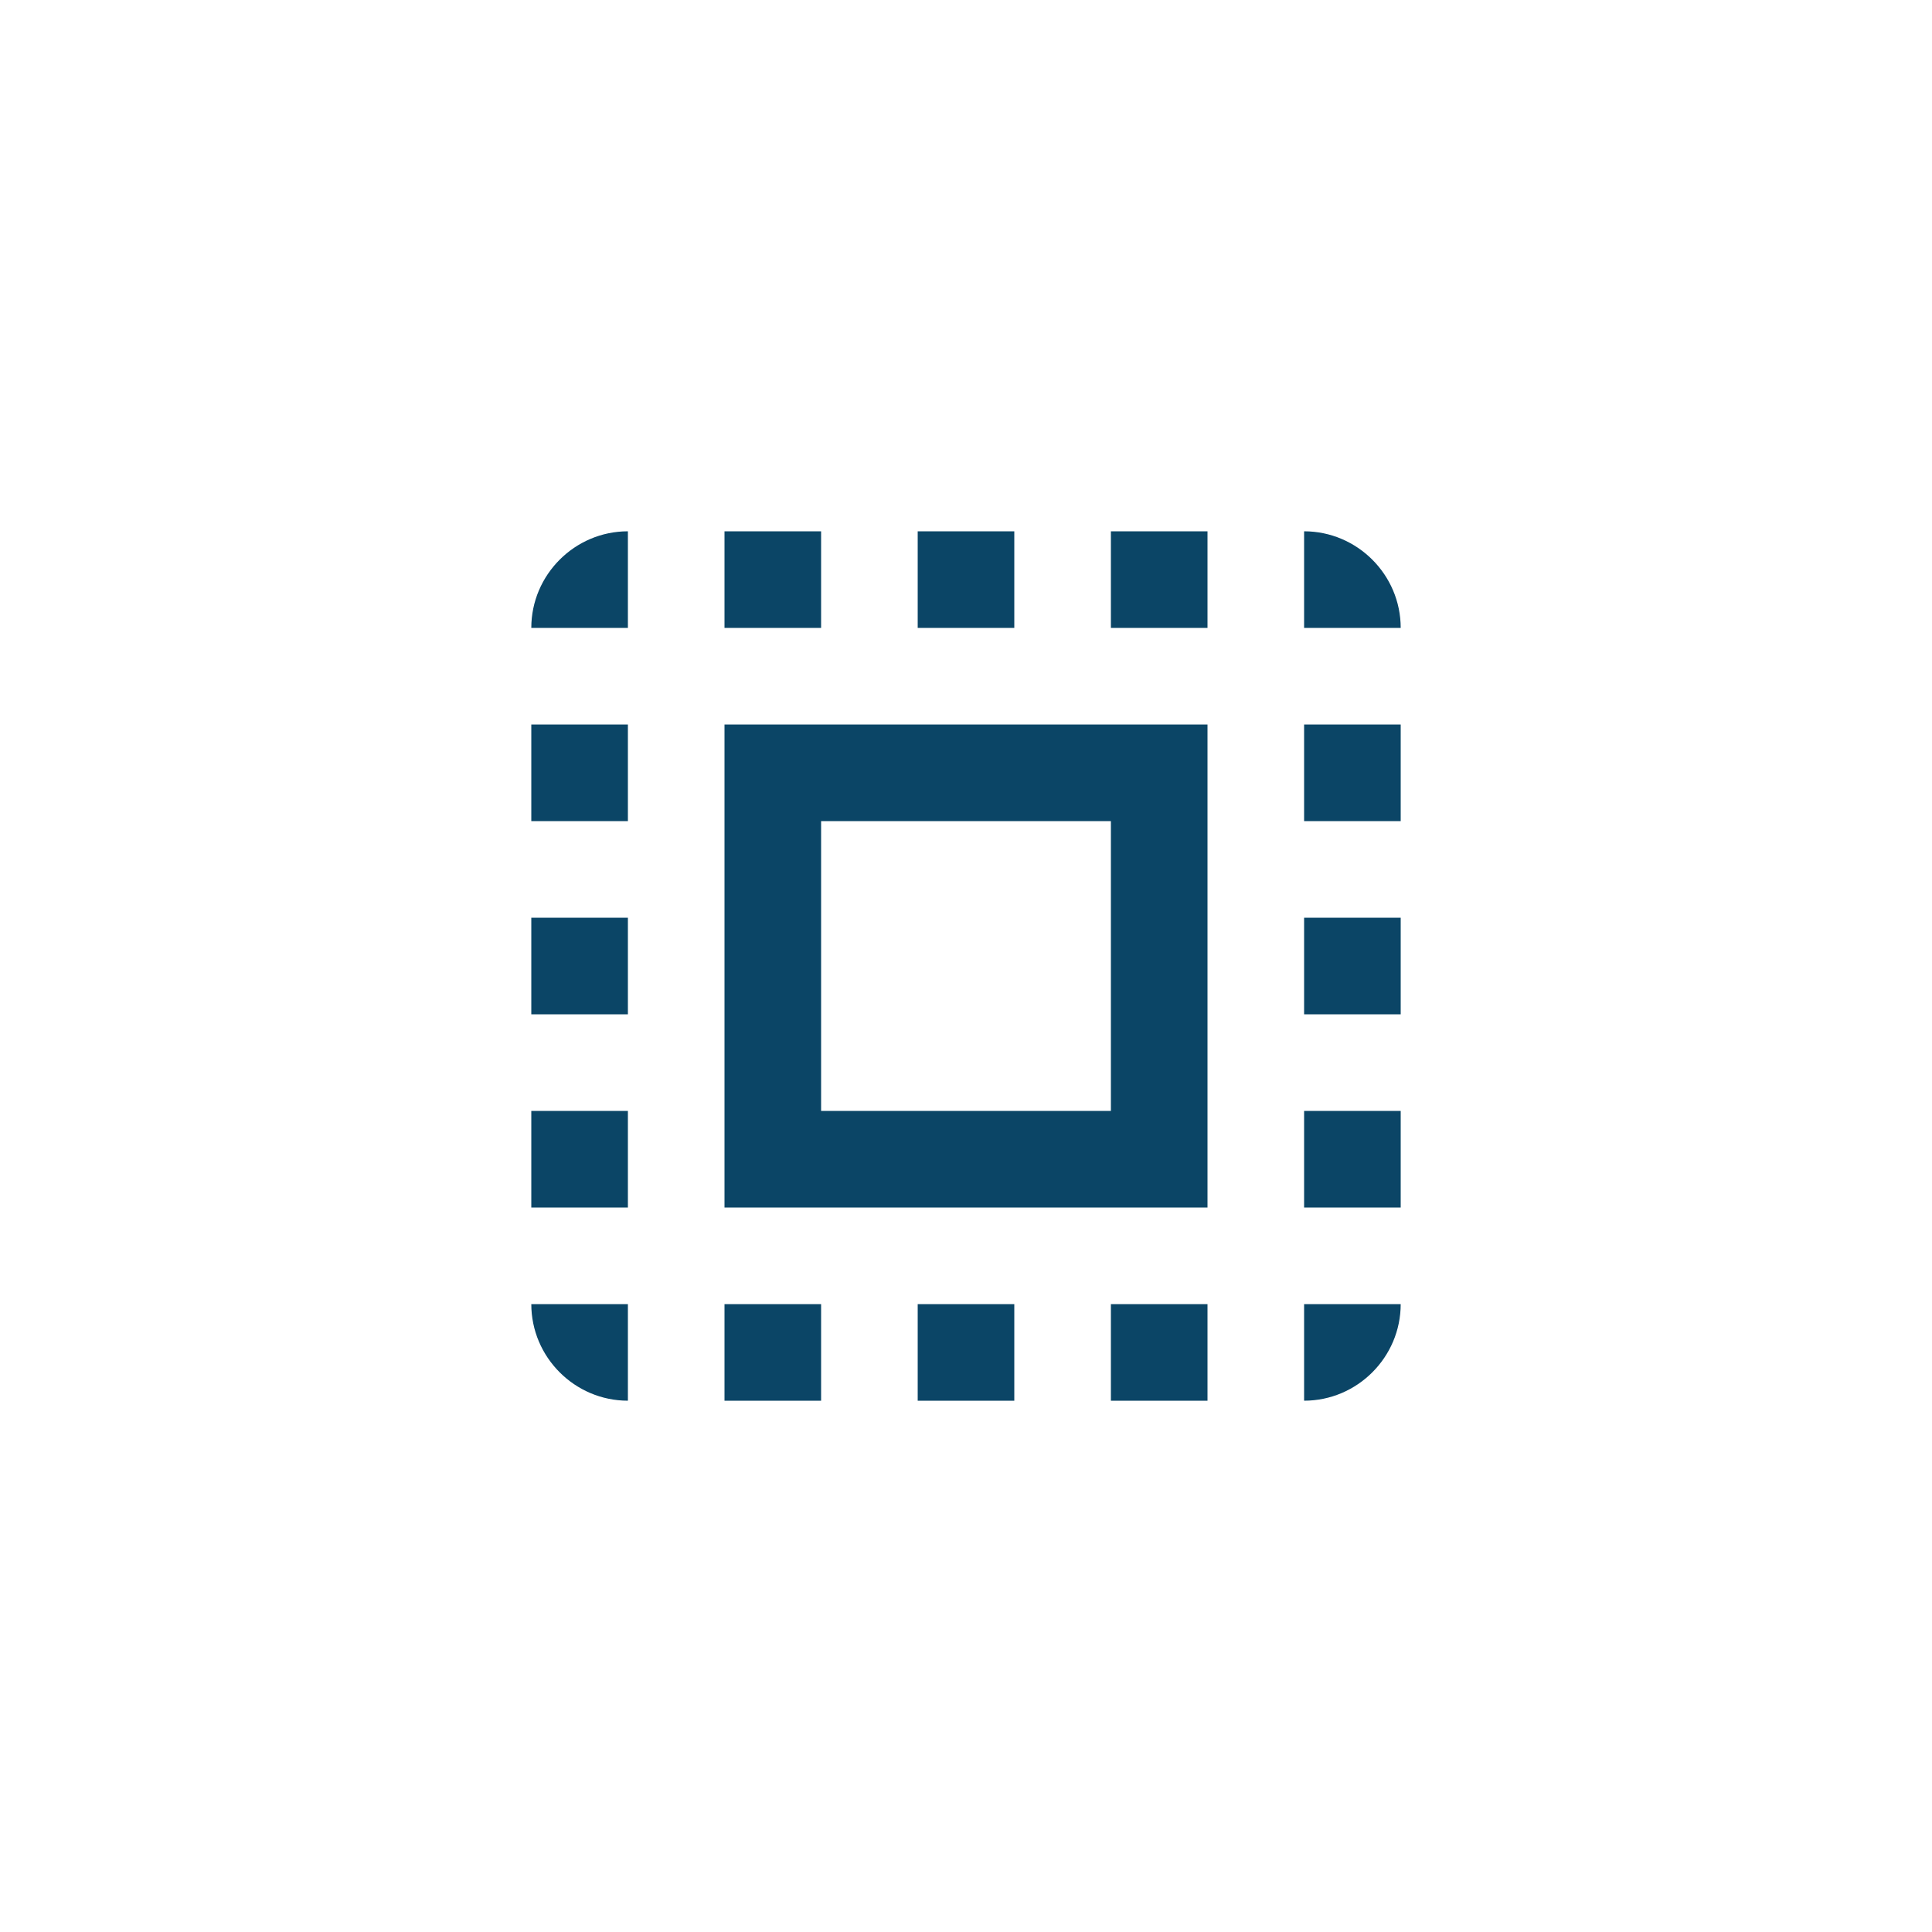 <svg width="40" height="40" viewBox="0 0 40 40" fill="none" xmlns="http://www.w3.org/2000/svg">
<path d="M11 13H13V11C11.9 11 11 11.9 11 13ZM11 21H13V19H11V21ZM15 29H17V27H15V29ZM11 17H13V15H11V17ZM21 11H19V13H21V11ZM27 11V13H29C29 11.9 28.1 11 27 11ZM13 29V27H11C11 28.1 11.9 29 13 29ZM11 25H13V23H11V25ZM17 11H15V13H17V11ZM19 29H21V27H19V29ZM27 21H29V19H27V21ZM27 29C28.1 29 29 28.1 29 27H27V29ZM27 17H29V15H27V17ZM27 25H29V23H27V25ZM23 29H25V27H23V29ZM23 13H25V11H23V13ZM15 25H25V15H15V25ZM17 17H23V23H17V17Z" fill="#0B4566"/>
</svg>

